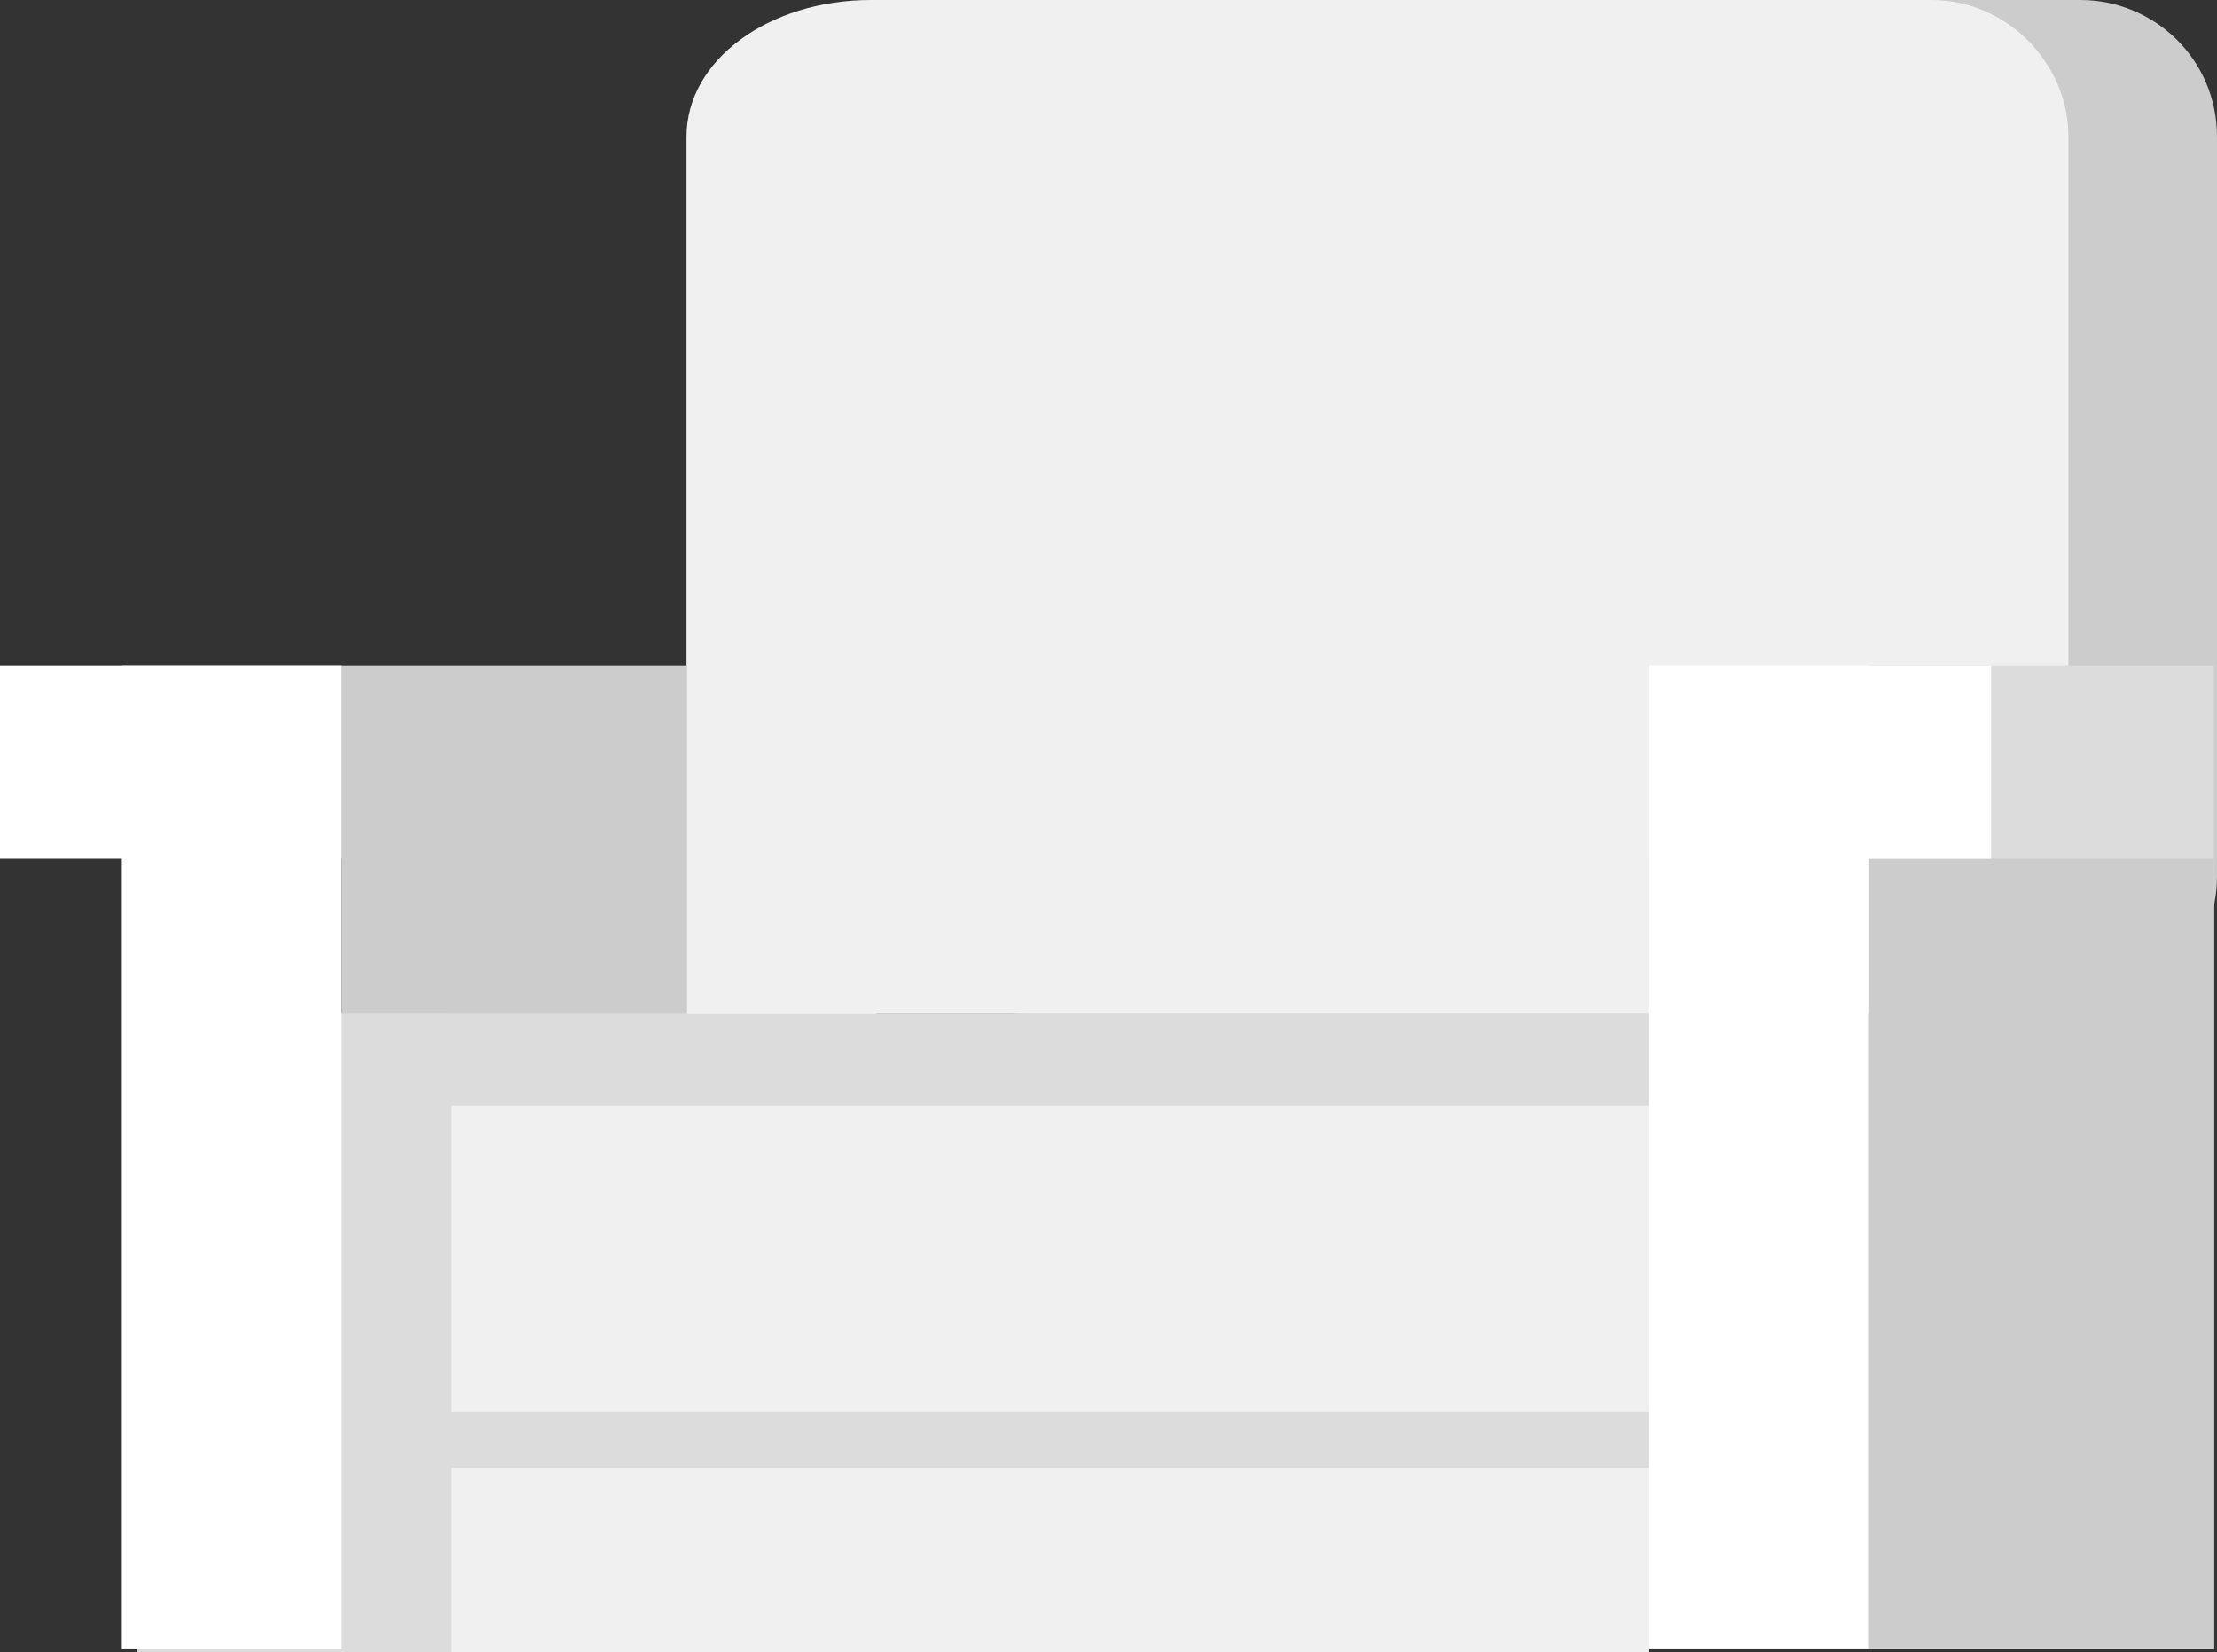 <svg xmlns="http://www.w3.org/2000/svg" fill="none" viewBox="0.1 0.7 74.6 55.6">
<rect x="0.1" y="0.7" width="74.6" height="55.6" fill="#333333" stroke="none"/>
<path d="M74.7 30.2C74.7 32.7 72.7 34.8 70.1 34.8H34.6C32.1 34.8 30 32.8 30 30.2V5.3C30 2.8 32 0.7 34.6 0.7H70.1C72.6 0.7 74.7 2.7 74.7 5.3V30.2Z" fill="#CDCCCC"/>
<path d="M65.1 0.7H34.8H29.6H29.4C26 0.7 23.2 2.7 23.2 5.3V35.6C23.2 38.1 26 40.2 29.4 40.2L29.6 34.8H34.8H65.1C67.6 34.8 69.7 32.8 69.7 30.2V5.3C69.7 2.8 67.6 0.7 65.1 0.7Z" fill="#F0F0F0"/>
<path d="M23.2 23.1H11.6V56.2H23.2V23.1Z" fill="#CDCCCC"/>
<path d="M55.6 34.8H5.4V56.3H55.6V34.8Z" fill="#F0F0F0"/>
<path d="M55.6 48.2H5.4V50.1H55.6V48.2Z" fill="#DCDCDC"/>
<path d="M15.3 34.8H4.7V56.3H15.3V34.8Z" fill="#DCDCDC"/>
<path d="M55.6 34.8H5.2V37.9H55.6V34.8Z" fill="#DCDCDC"/>
<path d="M63 23.1H55.6V56.2H63V23.1Z" fill="white"/>
<path d="M74.6 23.1H63V56.2H74.6V23.1Z" fill="#DCDCDC"/>
<path d="M74.6 29.6H63V56.2H74.6V29.6Z" fill="#CDCCCC"/>
<path d="M11.6 23.1H4.2V56.2H11.6V23.1Z" fill="white"/>
<path d="M67.1 23.1H55.6V29.6H67.1V23.1Z" fill="white"/>
<path d="M11.6 23.1H0.1V29.6H11.6V23.1Z" fill="white"/>
</svg>